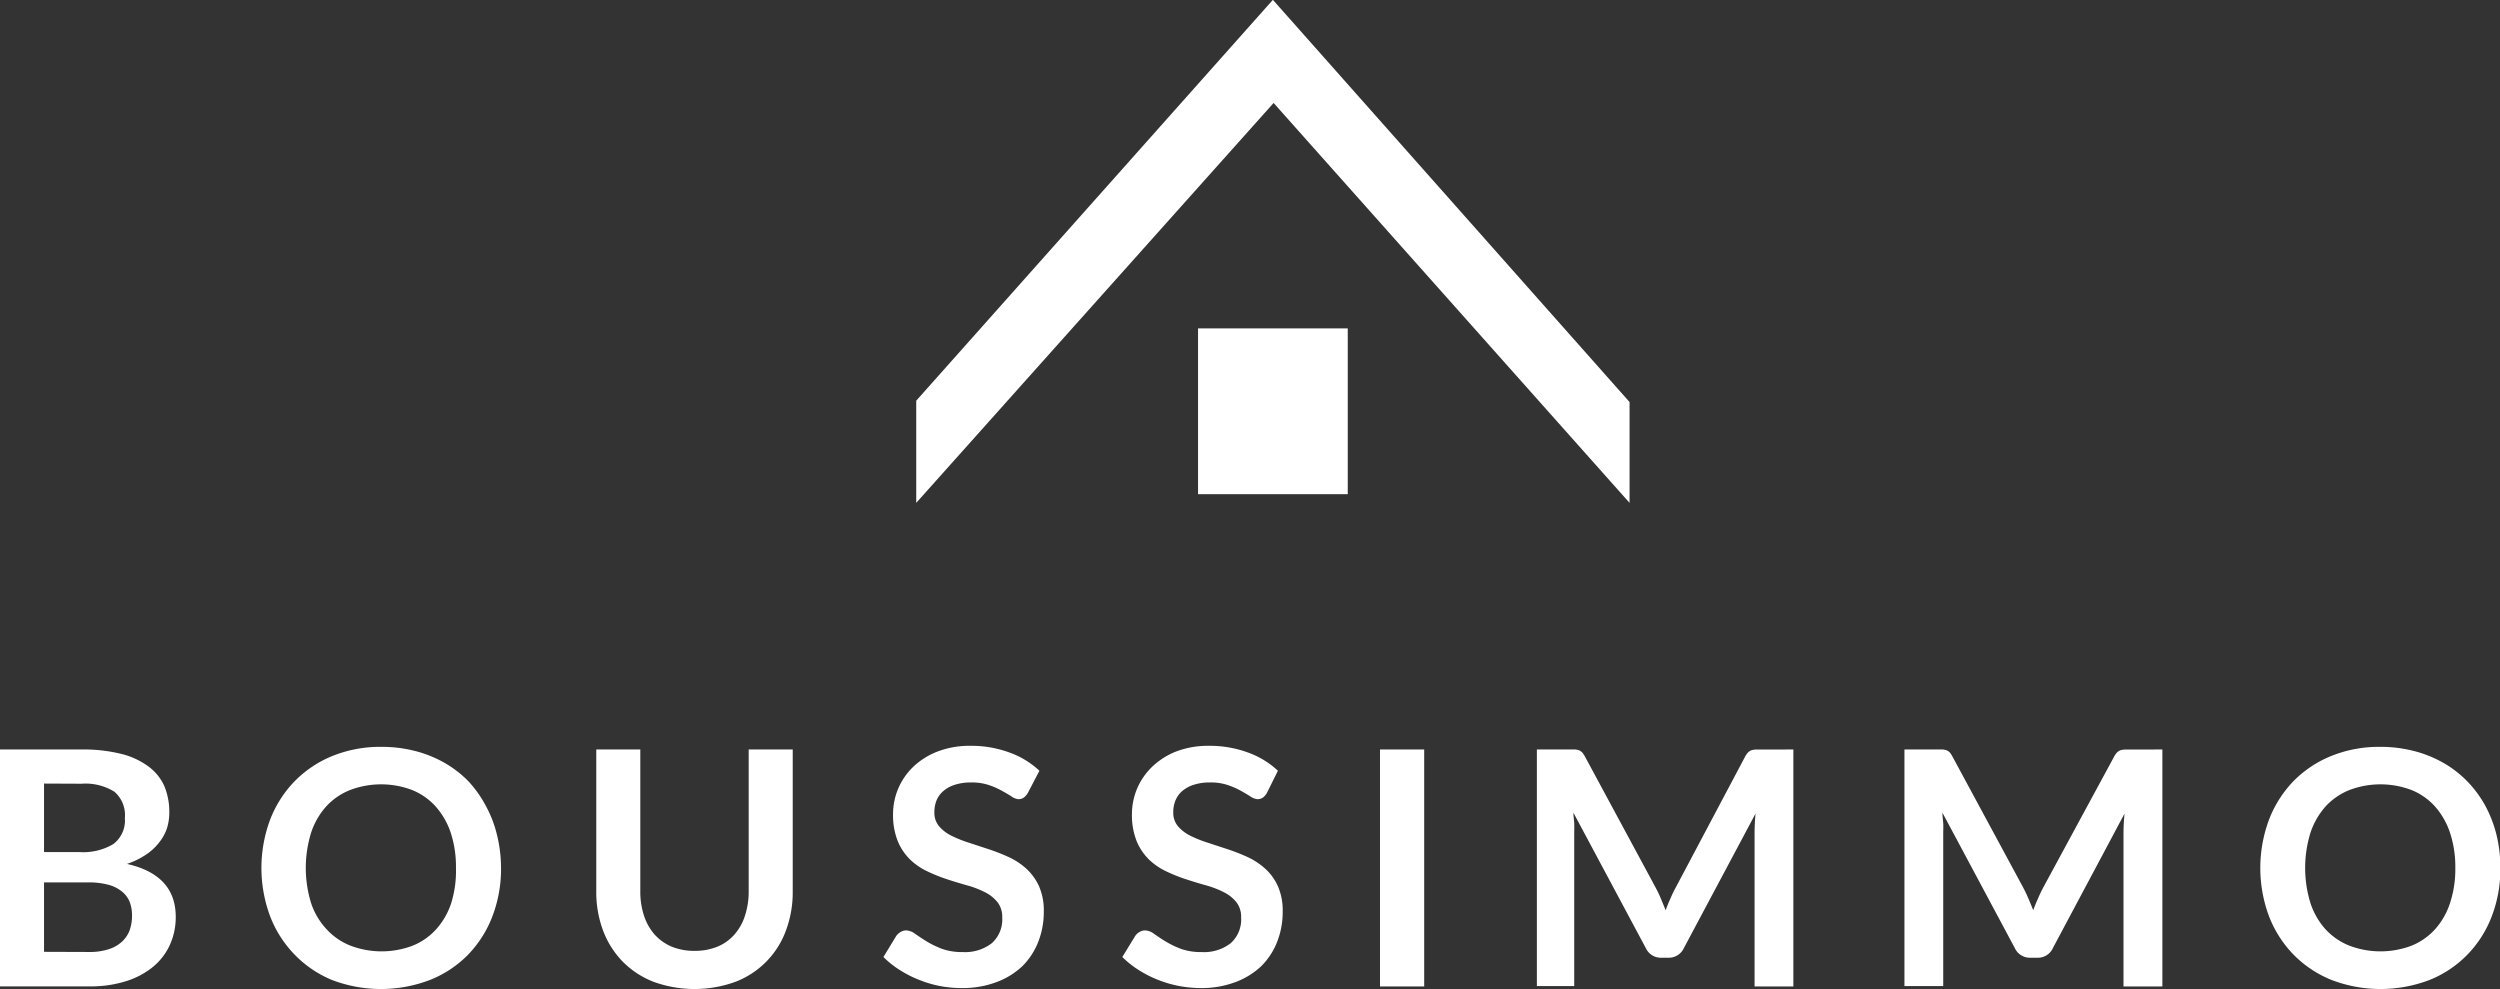 <svg id="Layer_1" data-name="Layer 1" xmlns="http://www.w3.org/2000/svg" viewBox="0 0 313.95 124.2"><rect x="0" y="0" width="313.95" height="124.2" fill="#333333" stroke="none"/><defs><style>.cls-1{fill:#fff;}</style></defs><path class="cls-1" d="M10.25,94.12a19.64,19.64,0,0,1,5,.56,9.58,9.58,0,0,1,3.4,1.58,6.16,6.16,0,0,1,2,2.49,8.42,8.42,0,0,1,.61,3.29,6.7,6.7,0,0,1-.3,2,6,6,0,0,1-1,1.79,6.89,6.89,0,0,1-1.65,1.51,9.68,9.68,0,0,1-2.37,1.15q6.12,1.38,6.13,6.63a8.46,8.46,0,0,1-.72,3.5,7.76,7.76,0,0,1-2.1,2.77,10.11,10.11,0,0,1-3.4,1.82,14.78,14.78,0,0,1-4.61.66H0V94.12ZM5.53,98.4V107H9.94a7.38,7.38,0,0,0,4.29-1,3.71,3.71,0,0,0,1.45-3.27,3.87,3.87,0,0,0-1.32-3.31,6.87,6.87,0,0,0-4.11-1Zm5.6,21.15a7.76,7.76,0,0,0,2.59-.37,4.42,4.42,0,0,0,1.68-1,3.79,3.79,0,0,0,.91-1.44,5.62,5.62,0,0,0,.27-1.75,4.74,4.74,0,0,0-.3-1.74,3.25,3.25,0,0,0-1-1.32,4.58,4.58,0,0,0-1.7-.83,9.49,9.49,0,0,0-2.5-.29H5.53v8.72Z"/><path class="cls-1" d="M62.92,109a16.65,16.65,0,0,1-1.08,6.06,14.2,14.2,0,0,1-3.05,4.82A13.82,13.82,0,0,1,54,123.06a17.21,17.21,0,0,1-12.32,0A13.92,13.92,0,0,1,37,119.88a14.12,14.12,0,0,1-3.08-4.82,17.39,17.39,0,0,1,0-12.12A14.26,14.26,0,0,1,37,98.11a14.06,14.06,0,0,1,4.76-3.18,16,16,0,0,1,6.15-1.14,16.68,16.68,0,0,1,4.26.53,14.85,14.85,0,0,1,3.66,1.48,13.83,13.83,0,0,1,3,2.32A14.47,14.47,0,0,1,61,101.18a14.64,14.64,0,0,1,1.41,3.66A17.56,17.56,0,0,1,62.92,109Zm-5.66,0a13.7,13.7,0,0,0-.65-4.4,9.52,9.52,0,0,0-1.88-3.3,8.07,8.07,0,0,0-2.95-2.08,11,11,0,0,0-7.84,0,8.11,8.11,0,0,0-3,2.08,9.22,9.22,0,0,0-1.88,3.3,15,15,0,0,0,0,8.79A8.92,8.92,0,0,0,41,116.68a8.08,8.08,0,0,0,3,2.07,11,11,0,0,0,7.84,0,8,8,0,0,0,2.95-2.07,9.21,9.21,0,0,0,1.88-3.29A13.64,13.64,0,0,0,57.26,109Z"/><path class="cls-1" d="M87.22,119.41a7.5,7.5,0,0,0,2.88-.53,5.82,5.82,0,0,0,2.12-1.51A6.54,6.54,0,0,0,93.55,115a9.64,9.64,0,0,0,.47-3.09V94.12h5.53v17.82a13.73,13.73,0,0,1-.85,4.91,10.89,10.89,0,0,1-6.33,6.44,15.06,15.06,0,0,1-10.31,0,11.11,11.11,0,0,1-3.88-2.55,11.24,11.24,0,0,1-2.45-3.89,13.73,13.73,0,0,1-.85-4.91V94.12h5.53v17.8a9.64,9.64,0,0,0,.47,3.09,6.67,6.67,0,0,0,1.33,2.35,6.1,6.1,0,0,0,2.14,1.52A7.45,7.45,0,0,0,87.22,119.41Z"/><path class="cls-1" d="M129.1,99.53a1.91,1.91,0,0,1-.53.63,1.15,1.15,0,0,1-.69.2A1.79,1.79,0,0,1,127,100c-.34-.22-.74-.45-1.21-.71a9.6,9.6,0,0,0-1.63-.71,6.69,6.69,0,0,0-2.21-.32,6.49,6.49,0,0,0-2,.28,4.09,4.09,0,0,0-1.45.77,3.18,3.18,0,0,0-.88,1.18,3.9,3.9,0,0,0-.28,1.51,2.62,2.62,0,0,0,.58,1.75,4.83,4.83,0,0,0,1.56,1.2,15.26,15.26,0,0,0,2.2.88l2.53.83a25.29,25.29,0,0,1,2.53,1,8.85,8.85,0,0,1,2.2,1.48,6.8,6.8,0,0,1,1.56,2.2,7.59,7.59,0,0,1,.58,3.14,10.24,10.24,0,0,1-.69,3.78,8.89,8.89,0,0,1-2,3.07,9.59,9.59,0,0,1-3.24,2,12,12,0,0,1-4.39.75,14.6,14.6,0,0,1-2.8-.27,14.42,14.42,0,0,1-2.64-.8,14.08,14.08,0,0,1-2.38-1.23,11.65,11.65,0,0,1-2-1.6l1.62-2.66a1.79,1.79,0,0,1,.54-.48,1.35,1.35,0,0,1,.7-.2,2,2,0,0,1,1.11.42c.4.28.87.6,1.42.94a12.27,12.27,0,0,0,1.92.94,7.48,7.48,0,0,0,2.65.42,5.47,5.47,0,0,0,3.66-1.12,4,4,0,0,0,1.3-3.22,3,3,0,0,0-.59-1.92,4.72,4.72,0,0,0-1.55-1.24,11.84,11.84,0,0,0-2.21-.86c-.82-.23-1.66-.48-2.51-.76a20.42,20.42,0,0,1-2.51-1,8.09,8.09,0,0,1-2.2-1.5,7,7,0,0,1-1.55-2.31,8.86,8.86,0,0,1-.59-3.43,8.23,8.23,0,0,1,2.53-5.9,9.23,9.23,0,0,1,3.05-1.92,11.18,11.18,0,0,1,4.15-.72,13.85,13.85,0,0,1,4.86.83,10.89,10.89,0,0,1,3.79,2.3Z"/><path class="cls-1" d="M159.12,99.53a1.9,1.9,0,0,1-.52.63,1.19,1.19,0,0,1-.69.2A1.82,1.82,0,0,1,157,100c-.34-.22-.74-.45-1.2-.71a10.09,10.09,0,0,0-1.64-.71,6.65,6.65,0,0,0-2.21-.32,6.49,6.49,0,0,0-2,.28,4.18,4.18,0,0,0-1.45.77,3.05,3.05,0,0,0-.87,1.18,3.73,3.73,0,0,0-.29,1.51,2.62,2.62,0,0,0,.58,1.75,4.94,4.94,0,0,0,1.56,1.2,15.26,15.26,0,0,0,2.2.88l2.53.83a25.29,25.29,0,0,1,2.53,1,8.85,8.85,0,0,1,2.2,1.48,6.65,6.65,0,0,1,1.56,2.2,7.59,7.59,0,0,1,.58,3.14,10.24,10.24,0,0,1-.69,3.78,8.89,8.89,0,0,1-2,3.07,9.59,9.59,0,0,1-3.24,2,12,12,0,0,1-4.39.75,14.61,14.61,0,0,1-7.82-2.3,12.06,12.06,0,0,1-2-1.6l1.63-2.66a1.64,1.64,0,0,1,.53-.48,1.35,1.35,0,0,1,.7-.2,2,2,0,0,1,1.11.42c.4.28.87.6,1.42.94a12.27,12.27,0,0,0,1.92.94,7.48,7.48,0,0,0,2.65.42,5.45,5.45,0,0,0,3.66-1.12,4,4,0,0,0,1.3-3.22,3,3,0,0,0-.59-1.92,4.72,4.72,0,0,0-1.55-1.24,12,12,0,0,0-2.2-.86c-.83-.23-1.66-.48-2.51-.76a19.94,19.94,0,0,1-2.52-1,8.09,8.09,0,0,1-2.2-1.5,7,7,0,0,1-1.55-2.31,8.86,8.86,0,0,1-.59-3.43,8.23,8.23,0,0,1,2.53-5.9,9.23,9.23,0,0,1,3-1.92,11.19,11.19,0,0,1,4.16-.72,13.83,13.83,0,0,1,4.85.83,10.8,10.8,0,0,1,3.79,2.3Z"/><path class="cls-1" d="M178.85,123.88H173.3V94.12h5.55Z"/><path class="cls-1" d="M225.21,94.12v29.76h-4.87V104.66q0-1.16.12-2.49l-9,16.89a2.08,2.08,0,0,1-2,1.21h-.78a2.08,2.08,0,0,1-2-1.21l-9.09-17c0,.45.08.89.1,1.33s0,.85,0,1.22v19.22H193V94.12h4.17l.64,0a2.36,2.36,0,0,1,.49.1,1.25,1.25,0,0,1,.39.27,2.7,2.7,0,0,1,.34.5l8.91,16.52c.23.44.45.89.64,1.36s.4.94.59,1.44q.28-.77.6-1.47a14.44,14.44,0,0,1,.66-1.37L219.16,95a2.29,2.29,0,0,1,.35-.5,1.41,1.41,0,0,1,.4-.27,2.36,2.36,0,0,1,.49-.1l.63,0Z"/><path class="cls-1" d="M271.55,94.12v29.76h-4.88V104.66a24.76,24.76,0,0,1,.13-2.49l-9,16.89a2.06,2.06,0,0,1-2,1.21h-.78a2.08,2.08,0,0,1-2-1.21l-9.09-17c0,.45.07.89.1,1.33s0,.85,0,1.22v19.22h-4.87V94.12h4.17l.64,0a2.14,2.14,0,0,1,.48.1,1.18,1.18,0,0,1,.4.27,2.7,2.7,0,0,1,.33.5l8.92,16.52c.23.44.44.89.64,1.36s.4.94.59,1.44q.28-.77.6-1.47c.2-.48.42-.93.65-1.37L265.5,95a2.29,2.29,0,0,1,.35-.5,1.28,1.28,0,0,1,.4-.27,2.4,2.4,0,0,1,.48-.1l.64,0Z"/><path class="cls-1" d="M314,109a16.65,16.65,0,0,1-1.08,6.06,14.08,14.08,0,0,1-3.06,4.82,13.78,13.78,0,0,1-4.75,3.18,17.21,17.21,0,0,1-12.32,0,14,14,0,0,1-4.77-3.18,14.27,14.27,0,0,1-3.08-4.82,17.39,17.39,0,0,1,0-12.12A14.42,14.42,0,0,1,288,98.11a14.1,14.1,0,0,1,4.77-3.18,16,16,0,0,1,6.15-1.14,16.68,16.68,0,0,1,4.26.53,14.85,14.85,0,0,1,3.66,1.48,13.54,13.54,0,0,1,3,2.32,14.17,14.17,0,0,1,2.26,3.06,15.45,15.45,0,0,1,1.41,3.66A17.56,17.56,0,0,1,314,109Zm-5.66,0a13.7,13.7,0,0,0-.66-4.4,9.5,9.5,0,0,0-1.87-3.3,8.07,8.07,0,0,0-2.95-2.08,11,11,0,0,0-7.84,0,8.23,8.23,0,0,0-3,2.08,9.52,9.52,0,0,0-1.88,3.3,15,15,0,0,0,0,8.79,9.21,9.21,0,0,0,1.88,3.29,8.21,8.21,0,0,0,3,2.07,11,11,0,0,0,7.84,0,8,8,0,0,0,2.95-2.07,9.19,9.19,0,0,0,1.87-3.29A13.63,13.63,0,0,0,308.34,109Z"/><polygon class="cls-1" points="115.06 63.15 159.94 12.93 204.64 63.15 204.64 50.49 159.85 -0.02 115.06 50.32 115.06 63.15"/><rect class="cls-1" x="150.45" y="41.24" width="18.8" height="20.82"/></svg>